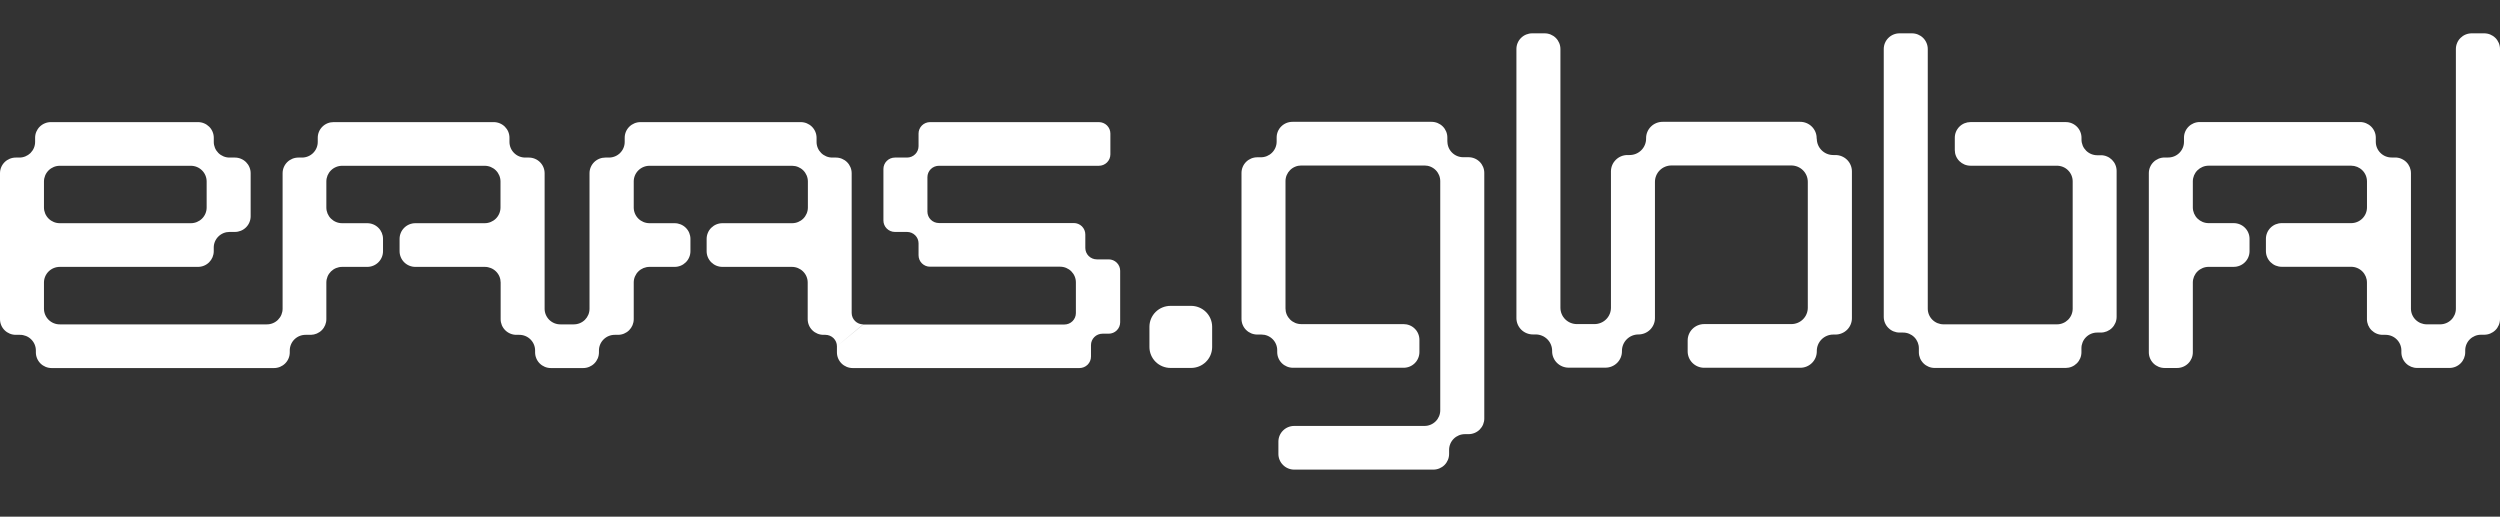 <svg width="150" height="31" viewBox="0 0 150 31" fill="none" xmlns="http://www.w3.org/2000/svg">
<rect x="0" y="0" width="150" height="31" fill="#333333" stroke="none"/>
<path d="M126.054 9.315H125.839C125.715 9.315 125.591 9.291 125.476 9.244C125.361 9.197 125.256 9.128 125.168 9.041C125.08 8.953 125.01 8.85 124.963 8.736C124.915 8.621 124.89 8.499 124.89 8.375V8.262C124.89 8.139 124.865 8.017 124.817 7.903C124.769 7.789 124.7 7.685 124.611 7.598C124.523 7.511 124.419 7.442 124.304 7.395C124.189 7.348 124.066 7.324 123.941 7.325H118.233C117.982 7.325 117.742 7.423 117.565 7.599C117.388 7.775 117.288 8.014 117.288 8.262V9.003C117.288 9.127 117.312 9.249 117.359 9.363C117.407 9.477 117.476 9.58 117.564 9.668C117.652 9.755 117.756 9.824 117.871 9.872C117.985 9.919 118.108 9.943 118.233 9.943H123.414C123.539 9.943 123.662 9.967 123.777 10.014C123.892 10.061 123.996 10.13 124.084 10.218C124.172 10.305 124.242 10.409 124.289 10.523C124.337 10.637 124.361 10.759 124.361 10.883V18.52C124.361 18.644 124.337 18.766 124.289 18.881C124.242 18.995 124.172 19.098 124.084 19.186C123.996 19.273 123.892 19.342 123.777 19.389C123.662 19.436 123.539 19.461 123.414 19.46H116.61C116.36 19.46 116.119 19.36 115.942 19.184C115.765 19.008 115.666 18.769 115.666 18.52V2.94C115.665 2.69 115.565 2.451 115.387 2.275C115.209 2.099 114.968 2 114.717 2H113.972C113.721 2 113.48 2.099 113.303 2.275C113.125 2.451 113.025 2.691 113.025 2.94V19.012C113.025 19.261 113.125 19.5 113.303 19.677C113.48 19.854 113.721 19.953 113.972 19.954H114.187C114.438 19.954 114.678 20.053 114.855 20.229C115.032 20.405 115.131 20.643 115.132 20.891V21.139C115.133 21.388 115.234 21.627 115.411 21.802C115.589 21.978 115.83 22.077 116.081 22.077H123.941C124.066 22.076 124.189 22.052 124.303 22.004C124.418 21.957 124.522 21.887 124.61 21.8C124.698 21.712 124.767 21.609 124.815 21.495C124.862 21.38 124.886 21.258 124.886 21.135V20.891C124.886 20.768 124.911 20.646 124.959 20.532C125.007 20.418 125.077 20.314 125.165 20.227C125.253 20.14 125.357 20.071 125.472 20.024C125.587 19.977 125.711 19.953 125.835 19.954H126.05C126.301 19.953 126.542 19.854 126.72 19.677C126.897 19.5 126.997 19.261 126.997 19.012V10.255C126.997 10.131 126.973 10.009 126.925 9.895C126.878 9.78 126.808 9.677 126.72 9.589C126.632 9.502 126.528 9.432 126.413 9.385C126.298 9.337 126.175 9.313 126.05 9.313" fill="white"/>
<path d="M108.999 8.32V8.292C109 8.163 108.974 8.035 108.925 7.916C108.875 7.796 108.802 7.688 108.71 7.597C108.618 7.505 108.509 7.433 108.389 7.384C108.269 7.335 108.14 7.309 108.01 7.31H99.755C99.625 7.309 99.497 7.335 99.376 7.384C99.256 7.433 99.147 7.505 99.055 7.597C98.963 7.688 98.89 7.796 98.84 7.916C98.791 8.035 98.765 8.163 98.766 8.292V8.32C98.766 8.449 98.74 8.577 98.69 8.696C98.641 8.815 98.568 8.923 98.476 9.015C98.384 9.106 98.275 9.178 98.155 9.228C98.034 9.277 97.906 9.302 97.776 9.302H97.647C97.385 9.302 97.133 9.406 96.948 9.589C96.762 9.773 96.657 10.023 96.657 10.283V18.463C96.657 18.592 96.632 18.72 96.582 18.839C96.532 18.959 96.46 19.067 96.368 19.158C96.276 19.25 96.166 19.322 96.046 19.371C95.926 19.42 95.797 19.446 95.667 19.445H94.615C94.485 19.446 94.356 19.42 94.236 19.371C94.116 19.322 94.006 19.25 93.914 19.158C93.822 19.067 93.749 18.959 93.7 18.839C93.65 18.72 93.625 18.592 93.625 18.463V2.94C93.625 2.691 93.525 2.451 93.348 2.275C93.17 2.099 92.929 2 92.678 2H91.934C91.809 2 91.686 2.024 91.571 2.071C91.456 2.118 91.351 2.187 91.263 2.275C91.175 2.362 91.105 2.465 91.057 2.58C91.009 2.694 90.985 2.816 90.985 2.94V19.087C90.985 19.347 91.09 19.596 91.275 19.78C91.461 19.964 91.713 20.067 91.975 20.067H92.14C92.27 20.067 92.399 20.092 92.519 20.142C92.639 20.191 92.748 20.264 92.84 20.355C92.931 20.446 93.004 20.554 93.053 20.674C93.103 20.793 93.128 20.92 93.128 21.049V21.077C93.128 21.338 93.232 21.588 93.418 21.772C93.604 21.956 93.855 22.06 94.118 22.06H96.328C96.458 22.06 96.587 22.035 96.707 21.985C96.827 21.936 96.936 21.864 97.028 21.773C97.12 21.681 97.193 21.573 97.243 21.453C97.292 21.334 97.318 21.206 97.317 21.077V21.049C97.317 20.789 97.422 20.539 97.607 20.355C97.793 20.17 98.045 20.067 98.307 20.067C98.57 20.067 98.821 19.964 99.007 19.78C99.192 19.596 99.297 19.347 99.297 19.087V10.913C99.297 10.784 99.322 10.656 99.372 10.536C99.421 10.417 99.494 10.308 99.586 10.217C99.678 10.125 99.787 10.053 99.908 10.003C100.028 9.954 100.157 9.928 100.287 9.928H107.478C107.608 9.928 107.737 9.954 107.857 10.003C107.978 10.053 108.087 10.125 108.179 10.217C108.271 10.308 108.344 10.417 108.393 10.536C108.443 10.656 108.468 10.784 108.468 10.913V18.463C108.468 18.592 108.443 18.72 108.393 18.839C108.344 18.959 108.271 19.067 108.179 19.158C108.087 19.25 107.978 19.322 107.857 19.371C107.737 19.42 107.608 19.446 107.478 19.445H102.249C101.987 19.445 101.735 19.549 101.549 19.733C101.364 19.917 101.26 20.167 101.26 20.428V21.084C101.26 21.344 101.364 21.594 101.549 21.778C101.735 21.962 101.987 22.066 102.249 22.066H108.018C108.148 22.066 108.277 22.041 108.397 21.991C108.517 21.942 108.626 21.869 108.718 21.778C108.81 21.687 108.883 21.579 108.933 21.459C108.982 21.34 109.008 21.212 109.008 21.084V21.056C109.008 20.927 109.033 20.799 109.083 20.68C109.132 20.561 109.205 20.452 109.297 20.361C109.388 20.27 109.497 20.198 109.617 20.148C109.737 20.099 109.866 20.073 109.996 20.073H110.125C110.255 20.074 110.383 20.048 110.503 19.999C110.624 19.95 110.733 19.878 110.825 19.787C110.917 19.696 110.99 19.588 111.039 19.469C111.089 19.349 111.115 19.222 111.115 19.093V10.283C111.115 10.154 111.089 10.026 111.039 9.907C110.99 9.788 110.917 9.68 110.825 9.589C110.733 9.498 110.624 9.426 110.503 9.376C110.383 9.327 110.255 9.302 110.125 9.302H109.996C109.866 9.302 109.737 9.277 109.617 9.228C109.497 9.178 109.388 9.106 109.297 9.014C109.205 8.923 109.132 8.815 109.083 8.696C109.033 8.577 109.008 8.449 109.008 8.32" fill="white"/>
<path d="M86.841 8.497V8.249C86.841 8 86.741 7.761 86.564 7.585C86.386 7.409 86.145 7.31 85.894 7.31H77.545C77.294 7.31 77.053 7.409 76.876 7.585C76.698 7.761 76.599 8 76.599 8.249V8.497C76.599 8.746 76.499 8.985 76.321 9.162C76.144 9.338 75.903 9.437 75.652 9.437H75.436C75.185 9.437 74.945 9.536 74.767 9.712C74.59 9.888 74.49 10.127 74.49 10.377V19.133C74.49 19.383 74.59 19.622 74.767 19.798C74.945 19.974 75.185 20.073 75.436 20.073H75.686C75.811 20.073 75.934 20.097 76.049 20.144C76.164 20.191 76.268 20.261 76.356 20.348C76.444 20.435 76.514 20.539 76.561 20.653C76.609 20.767 76.633 20.89 76.633 21.013V21.126C76.633 21.375 76.733 21.614 76.91 21.791C77.088 21.967 77.329 22.066 77.58 22.066H84.216C84.34 22.066 84.464 22.042 84.579 21.995C84.694 21.948 84.799 21.879 84.887 21.791C84.975 21.704 85.045 21.6 85.092 21.486C85.14 21.372 85.165 21.25 85.165 21.126V20.385C85.165 20.262 85.14 20.139 85.092 20.025C85.045 19.911 84.975 19.808 84.886 19.721C84.798 19.633 84.694 19.564 84.579 19.518C84.463 19.471 84.34 19.447 84.216 19.447H78.077C77.952 19.447 77.829 19.423 77.714 19.376C77.599 19.328 77.495 19.259 77.406 19.171C77.319 19.084 77.249 18.98 77.201 18.866C77.154 18.752 77.13 18.629 77.13 18.506V10.868C77.13 10.745 77.154 10.622 77.202 10.508C77.25 10.395 77.32 10.291 77.407 10.204C77.495 10.117 77.6 10.048 77.715 10.001C77.829 9.954 77.953 9.93 78.077 9.93H85.47C85.594 9.93 85.717 9.954 85.832 10.001C85.947 10.048 86.051 10.117 86.139 10.204C86.227 10.291 86.296 10.395 86.344 10.509C86.391 10.623 86.415 10.745 86.415 10.868V24.616C86.415 24.739 86.391 24.862 86.344 24.976C86.296 25.09 86.227 25.193 86.139 25.28C86.051 25.368 85.947 25.437 85.832 25.484C85.718 25.532 85.594 25.556 85.47 25.556H77.651C77.4 25.556 77.159 25.656 76.982 25.832C76.804 26.008 76.704 26.247 76.704 26.496V27.237C76.704 27.486 76.804 27.724 76.982 27.901C77.159 28.077 77.4 28.176 77.651 28.177H86.002C86.252 28.176 86.493 28.077 86.67 27.901C86.847 27.724 86.946 27.486 86.946 27.237V26.989C86.947 26.739 87.047 26.5 87.225 26.324C87.403 26.148 87.644 26.049 87.895 26.049H88.11C88.235 26.049 88.358 26.025 88.473 25.978C88.588 25.931 88.693 25.862 88.781 25.775C88.868 25.687 88.938 25.584 88.986 25.469C89.033 25.355 89.058 25.233 89.057 25.11V10.372C89.057 10.123 88.957 9.884 88.78 9.708C88.602 9.532 88.362 9.433 88.11 9.433H87.792C87.541 9.433 87.3 9.334 87.123 9.157C86.945 8.981 86.845 8.742 86.845 8.493" fill="white"/>
<path d="M149.047 2H148.302C148.178 2 148.054 2.024 147.939 2.071C147.824 2.118 147.72 2.187 147.631 2.275C147.543 2.362 147.473 2.465 147.426 2.58C147.378 2.694 147.353 2.816 147.353 2.94V18.518C147.354 18.642 147.329 18.764 147.282 18.879C147.234 18.993 147.165 19.097 147.077 19.184C146.989 19.272 146.884 19.341 146.769 19.389C146.654 19.436 146.531 19.46 146.407 19.46H145.604C145.353 19.46 145.112 19.36 144.934 19.184C144.757 19.007 144.657 18.768 144.657 18.518V10.389C144.657 10.14 144.557 9.901 144.38 9.725C144.202 9.549 143.962 9.45 143.71 9.45H143.495C143.244 9.45 143.003 9.351 142.826 9.174C142.648 8.998 142.548 8.759 142.548 8.51V8.26C142.548 8.011 142.448 7.773 142.27 7.597C142.093 7.421 141.852 7.322 141.602 7.322H131.985C131.735 7.322 131.494 7.421 131.317 7.597C131.139 7.773 131.039 8.011 131.039 8.26V8.51C131.039 8.759 130.939 8.998 130.761 9.174C130.584 9.351 130.343 9.45 130.092 9.45H129.877C129.626 9.45 129.385 9.549 129.207 9.725C129.03 9.901 128.93 10.14 128.93 10.389V21.139C128.93 21.262 128.954 21.385 129.002 21.499C129.05 21.613 129.119 21.716 129.207 21.804C129.295 21.891 129.4 21.96 129.514 22.007C129.629 22.055 129.752 22.079 129.877 22.079H130.623C130.748 22.079 130.871 22.055 130.986 22.007C131.101 21.96 131.205 21.891 131.293 21.804C131.381 21.716 131.45 21.613 131.498 21.499C131.546 21.385 131.57 21.262 131.57 21.139V16.951C131.571 16.702 131.671 16.463 131.848 16.287C132.026 16.111 132.266 16.012 132.517 16.011H134.023C134.148 16.011 134.271 15.987 134.386 15.94C134.501 15.893 134.606 15.824 134.694 15.736C134.782 15.649 134.852 15.546 134.9 15.431C134.948 15.317 134.972 15.195 134.972 15.071V14.328C134.972 14.204 134.948 14.082 134.9 13.968C134.852 13.854 134.782 13.75 134.694 13.663C134.606 13.575 134.501 13.506 134.386 13.459C134.271 13.412 134.148 13.388 134.023 13.388H132.517C132.266 13.388 132.026 13.288 131.848 13.112C131.671 12.936 131.571 12.697 131.57 12.448V10.881C131.571 10.632 131.671 10.393 131.848 10.217C132.026 10.041 132.266 9.942 132.517 9.941H141.07C141.321 9.942 141.562 10.041 141.74 10.217C141.918 10.393 142.018 10.632 142.019 10.881V12.448C142.018 12.698 141.918 12.936 141.74 13.112C141.562 13.289 141.321 13.388 141.07 13.388H136.904C136.78 13.388 136.657 13.412 136.541 13.459C136.426 13.506 136.322 13.575 136.234 13.663C136.145 13.75 136.075 13.854 136.028 13.968C135.98 14.082 135.955 14.204 135.955 14.328V15.067C135.955 15.191 135.98 15.313 136.028 15.427C136.075 15.541 136.145 15.645 136.234 15.732C136.322 15.819 136.426 15.889 136.541 15.936C136.657 15.983 136.78 16.007 136.904 16.007H141.07C141.322 16.008 141.563 16.108 141.74 16.285C141.917 16.462 142.017 16.701 142.017 16.951V19.151C142.017 19.274 142.041 19.396 142.088 19.51C142.136 19.624 142.205 19.728 142.293 19.815C142.381 19.902 142.485 19.971 142.6 20.019C142.714 20.066 142.837 20.09 142.962 20.09H143.136C143.387 20.09 143.628 20.189 143.805 20.366C143.983 20.542 144.083 20.781 144.083 21.03V21.143C144.084 21.392 144.185 21.629 144.362 21.804C144.54 21.979 144.779 22.077 145.029 22.077H146.966C147.217 22.077 147.458 21.978 147.636 21.801C147.813 21.625 147.913 21.386 147.913 21.137V21.024C147.913 20.774 148.013 20.535 148.19 20.359C148.368 20.183 148.609 20.084 148.86 20.084H149.053C149.304 20.084 149.545 19.985 149.723 19.809C149.9 19.633 150 19.393 150 19.144V2.94C150 2.691 149.9 2.451 149.723 2.275C149.545 2.099 149.304 2 149.053 2" fill="white"/>
<path d="M2.638 12.453V10.887C2.639 10.638 2.739 10.399 2.917 10.222C3.095 10.046 3.336 9.947 3.587 9.947H11.452C11.703 9.947 11.944 10.046 12.121 10.223C12.299 10.399 12.399 10.638 12.399 10.887V12.453C12.399 12.702 12.299 12.941 12.121 13.117C11.944 13.293 11.703 13.392 11.452 13.392H3.587C3.336 13.392 3.095 13.293 2.917 13.117C2.739 12.941 2.639 12.702 2.638 12.453V12.453ZM51.791 19.462C51.608 19.462 51.433 19.39 51.303 19.262C51.174 19.134 51.101 18.96 51.1 18.779V10.394C51.1 10.145 51 9.905 50.823 9.729C50.645 9.553 50.404 9.454 50.153 9.454H49.938C49.814 9.454 49.691 9.43 49.576 9.382C49.462 9.335 49.357 9.266 49.27 9.179C49.182 9.091 49.112 8.988 49.065 8.874C49.018 8.76 48.993 8.637 48.994 8.514V8.266C48.993 8.017 48.893 7.778 48.715 7.602C48.537 7.426 48.296 7.327 48.045 7.327H38.428C38.177 7.327 37.937 7.426 37.759 7.602C37.581 7.778 37.482 8.017 37.482 8.266V8.514C37.482 8.638 37.458 8.76 37.41 8.874C37.363 8.988 37.293 9.092 37.205 9.179C37.117 9.267 37.013 9.336 36.898 9.383C36.782 9.43 36.659 9.454 36.535 9.454H36.32C36.195 9.454 36.072 9.478 35.957 9.525C35.842 9.572 35.737 9.641 35.649 9.728C35.561 9.816 35.491 9.919 35.443 10.034C35.395 10.148 35.371 10.27 35.371 10.394V18.525C35.371 18.648 35.347 18.77 35.3 18.883C35.252 18.997 35.183 19.101 35.096 19.188C35.008 19.275 34.904 19.344 34.789 19.391C34.675 19.438 34.552 19.462 34.428 19.462H33.623C33.499 19.463 33.376 19.439 33.261 19.392C33.147 19.345 33.042 19.276 32.954 19.189C32.866 19.101 32.797 18.998 32.749 18.884C32.701 18.77 32.677 18.648 32.677 18.525V10.394C32.677 10.145 32.577 9.905 32.399 9.729C32.222 9.553 31.981 9.454 31.73 9.454H31.515C31.39 9.454 31.267 9.43 31.152 9.383C31.037 9.336 30.933 9.267 30.845 9.179C30.757 9.092 30.687 8.988 30.64 8.874C30.592 8.76 30.568 8.638 30.568 8.514V8.266C30.568 8.143 30.544 8.021 30.497 7.906C30.449 7.792 30.379 7.689 30.291 7.601C30.203 7.514 30.099 7.445 29.984 7.398C29.869 7.351 29.746 7.326 29.621 7.327H20.011C19.887 7.327 19.764 7.351 19.649 7.398C19.534 7.445 19.43 7.515 19.342 7.602C19.254 7.689 19.184 7.793 19.137 7.907C19.089 8.021 19.065 8.143 19.065 8.266V8.514C19.065 8.638 19.041 8.76 18.993 8.874C18.946 8.988 18.876 9.092 18.788 9.179C18.7 9.267 18.596 9.336 18.48 9.383C18.366 9.43 18.242 9.454 18.118 9.454H17.903C17.652 9.454 17.411 9.553 17.233 9.729C17.056 9.905 16.956 10.145 16.956 10.394V18.525C16.956 18.648 16.931 18.77 16.884 18.884C16.836 18.998 16.766 19.101 16.678 19.189C16.591 19.276 16.486 19.345 16.371 19.392C16.256 19.439 16.133 19.463 16.009 19.462H3.587C3.463 19.463 3.339 19.439 3.225 19.392C3.11 19.345 3.005 19.276 2.917 19.189C2.829 19.102 2.759 18.998 2.711 18.884C2.663 18.77 2.638 18.648 2.638 18.525V16.951C2.638 16.827 2.663 16.705 2.711 16.591C2.759 16.477 2.829 16.374 2.917 16.287C3.005 16.2 3.11 16.131 3.225 16.084C3.339 16.037 3.463 16.013 3.587 16.013H11.876C12 16.013 12.124 15.989 12.239 15.942C12.354 15.895 12.459 15.825 12.547 15.738C12.635 15.65 12.705 15.546 12.753 15.432C12.8 15.318 12.825 15.195 12.825 15.071V14.857C12.824 14.734 12.848 14.611 12.896 14.497C12.943 14.383 13.013 14.279 13.101 14.192C13.189 14.104 13.293 14.035 13.409 13.987C13.524 13.94 13.647 13.916 13.771 13.916H14.094C14.218 13.916 14.341 13.891 14.456 13.844C14.571 13.797 14.675 13.728 14.763 13.64C14.851 13.553 14.92 13.449 14.967 13.335C15.015 13.221 15.039 13.099 15.039 12.976V10.394C15.039 10.27 15.015 10.148 14.967 10.034C14.92 9.92 14.851 9.817 14.763 9.729C14.675 9.642 14.571 9.573 14.456 9.526C14.341 9.478 14.218 9.454 14.094 9.454H13.771C13.647 9.454 13.524 9.43 13.409 9.382C13.295 9.335 13.19 9.266 13.103 9.179C13.015 9.091 12.945 8.988 12.898 8.874C12.851 8.76 12.826 8.637 12.827 8.514V8.266C12.827 8.143 12.802 8.02 12.754 7.906C12.707 7.792 12.637 7.688 12.549 7.601C12.46 7.514 12.356 7.445 12.241 7.398C12.126 7.35 12.002 7.326 11.878 7.327H3.056C2.931 7.326 2.808 7.35 2.693 7.398C2.577 7.445 2.473 7.514 2.385 7.601C2.296 7.688 2.227 7.792 2.179 7.906C2.131 8.02 2.107 8.143 2.107 8.266V8.514C2.107 8.637 2.083 8.76 2.035 8.874C1.988 8.988 1.918 9.091 1.831 9.179C1.743 9.266 1.639 9.335 1.524 9.382C1.409 9.43 1.286 9.454 1.162 9.454H0.947C0.696 9.454 0.455 9.553 0.277 9.729C0.1 9.905 0 10.145 0 10.394L0 19.151C0 19.4 0.1 19.639 0.277 19.815C0.455 19.991 0.696 20.09 0.947 20.09H1.196C1.321 20.089 1.445 20.113 1.561 20.159C1.677 20.206 1.783 20.275 1.871 20.363C1.96 20.45 2.031 20.554 2.079 20.668C2.127 20.783 2.152 20.906 2.152 21.03V21.143C2.152 21.392 2.252 21.631 2.429 21.808C2.607 21.984 2.847 22.083 3.099 22.083H16.439C16.564 22.083 16.687 22.059 16.802 22.012C16.917 21.964 17.021 21.895 17.109 21.808C17.197 21.721 17.267 21.617 17.314 21.503C17.362 21.389 17.386 21.267 17.386 21.143V21.03C17.386 20.907 17.41 20.784 17.458 20.67C17.505 20.556 17.575 20.452 17.663 20.365C17.751 20.278 17.855 20.208 17.97 20.161C18.085 20.114 18.209 20.09 18.333 20.09H18.654C18.901 20.085 19.137 19.984 19.311 19.808C19.484 19.633 19.581 19.396 19.581 19.151V16.951C19.581 16.827 19.606 16.705 19.653 16.591C19.701 16.477 19.771 16.374 19.858 16.287C19.947 16.2 20.051 16.131 20.166 16.084C20.281 16.037 20.404 16.013 20.528 16.013H22.034C22.159 16.013 22.282 15.989 22.397 15.941C22.512 15.894 22.616 15.825 22.704 15.737C22.792 15.649 22.862 15.546 22.909 15.431C22.957 15.317 22.981 15.195 22.981 15.071V14.332C22.981 14.083 22.881 13.844 22.704 13.668C22.526 13.491 22.285 13.392 22.034 13.392H20.528C20.404 13.392 20.28 13.368 20.166 13.321C20.051 13.274 19.946 13.204 19.858 13.117C19.77 13.03 19.701 12.926 19.653 12.812C19.606 12.698 19.581 12.576 19.581 12.453V10.887C19.581 10.764 19.606 10.642 19.653 10.527C19.701 10.413 19.77 10.31 19.858 10.223C19.946 10.135 20.051 10.066 20.166 10.019C20.28 9.972 20.404 9.947 20.528 9.947H29.081C29.332 9.947 29.573 10.046 29.751 10.222C29.929 10.399 30.029 10.638 30.03 10.887V12.453C30.029 12.702 29.929 12.941 29.751 13.117C29.573 13.293 29.332 13.392 29.081 13.392H24.922C24.671 13.392 24.43 13.491 24.252 13.668C24.075 13.844 23.975 14.083 23.975 14.332V15.071C23.975 15.195 23.999 15.317 24.047 15.431C24.094 15.546 24.164 15.649 24.252 15.737C24.34 15.825 24.444 15.894 24.559 15.941C24.674 15.989 24.797 16.013 24.922 16.013H29.09C29.214 16.013 29.337 16.037 29.452 16.084C29.567 16.131 29.672 16.2 29.76 16.287C29.848 16.374 29.918 16.477 29.966 16.591C30.014 16.705 30.038 16.827 30.039 16.951V19.151C30.038 19.274 30.063 19.396 30.11 19.511C30.158 19.625 30.227 19.728 30.315 19.816C30.403 19.903 30.508 19.972 30.623 20.019C30.738 20.067 30.861 20.091 30.985 20.09H31.16C31.411 20.09 31.652 20.189 31.829 20.366C32.007 20.542 32.106 20.781 32.106 21.03V21.143C32.106 21.267 32.131 21.389 32.179 21.503C32.226 21.617 32.296 21.721 32.384 21.808C32.472 21.895 32.576 21.964 32.691 22.012C32.806 22.059 32.929 22.083 33.053 22.083H34.99C35.114 22.083 35.237 22.059 35.352 22.012C35.467 21.964 35.572 21.895 35.659 21.808C35.747 21.721 35.817 21.617 35.865 21.503C35.912 21.389 35.937 21.267 35.937 21.143V21.03C35.937 20.781 36.036 20.542 36.214 20.366C36.392 20.189 36.632 20.09 36.883 20.09H37.077C37.202 20.09 37.325 20.066 37.439 20.019C37.554 19.971 37.659 19.902 37.747 19.815C37.834 19.728 37.904 19.624 37.952 19.51C37.999 19.396 38.024 19.274 38.024 19.151V16.951C38.024 16.827 38.048 16.705 38.096 16.591C38.144 16.477 38.213 16.374 38.301 16.287C38.389 16.2 38.494 16.131 38.608 16.084C38.723 16.037 38.846 16.013 38.971 16.013H40.477C40.602 16.013 40.725 15.989 40.84 15.942C40.956 15.895 41.06 15.825 41.148 15.738C41.237 15.65 41.307 15.546 41.354 15.432C41.402 15.318 41.426 15.195 41.426 15.071V14.332C41.426 14.209 41.401 14.086 41.354 13.972C41.306 13.858 41.236 13.754 41.148 13.667C41.06 13.58 40.955 13.51 40.84 13.463C40.725 13.416 40.601 13.392 40.477 13.392H38.971C38.72 13.392 38.479 13.293 38.301 13.117C38.124 12.941 38.024 12.702 38.024 12.453V10.887C38.024 10.638 38.124 10.399 38.301 10.223C38.479 10.046 38.72 9.947 38.971 9.947H47.526C47.777 9.948 48.017 10.047 48.195 10.223C48.372 10.399 48.472 10.638 48.473 10.887V12.453C48.472 12.702 48.372 12.94 48.195 13.117C48.017 13.293 47.777 13.392 47.526 13.392H43.347C43.223 13.392 43.099 13.416 42.984 13.463C42.869 13.51 42.765 13.58 42.676 13.667C42.588 13.754 42.518 13.858 42.471 13.972C42.423 14.086 42.398 14.209 42.398 14.332V15.071C42.398 15.195 42.422 15.318 42.47 15.432C42.518 15.546 42.588 15.65 42.676 15.738C42.764 15.825 42.869 15.895 42.984 15.942C43.099 15.989 43.223 16.013 43.347 16.013H47.515C47.766 16.013 48.007 16.112 48.184 16.288C48.362 16.463 48.462 16.702 48.462 16.951V19.151C48.462 19.4 48.562 19.639 48.739 19.815C48.917 19.991 49.158 20.09 49.409 20.09H49.525C49.708 20.09 49.884 20.163 50.014 20.291C50.143 20.42 50.216 20.594 50.216 20.776L51.791 19.462ZM50.216 20.776V21.143C50.216 21.392 50.316 21.631 50.493 21.808C50.671 21.984 50.911 22.083 51.163 22.083H64.768C64.951 22.083 65.127 22.011 65.257 21.882C65.386 21.754 65.459 21.579 65.459 21.397V20.707C65.459 20.617 65.476 20.528 65.511 20.445C65.546 20.361 65.596 20.286 65.661 20.222C65.725 20.158 65.801 20.108 65.885 20.074C65.969 20.039 66.059 20.022 66.15 20.022H66.52C66.703 20.022 66.879 19.95 67.008 19.821C67.138 19.693 67.21 19.518 67.21 19.336V16.246C67.21 16.064 67.137 15.89 67.007 15.762C66.878 15.634 66.703 15.562 66.52 15.562H65.808C65.625 15.562 65.45 15.489 65.32 15.361C65.191 15.232 65.119 15.058 65.119 14.877V14.067C65.119 13.886 65.046 13.711 64.917 13.582C64.787 13.454 64.611 13.382 64.428 13.382H56.335C56.245 13.382 56.155 13.364 56.071 13.33C55.987 13.296 55.911 13.246 55.847 13.182C55.783 13.119 55.732 13.043 55.697 12.96C55.663 12.877 55.645 12.788 55.645 12.698V10.631C55.645 10.541 55.663 10.452 55.697 10.369C55.732 10.286 55.783 10.21 55.847 10.147C55.911 10.083 55.987 10.033 56.071 9.999C56.155 9.964 56.245 9.947 56.335 9.947H65.932C66.115 9.947 66.291 9.875 66.421 9.746C66.55 9.618 66.623 9.444 66.623 9.262V8.012C66.623 7.83 66.55 7.656 66.421 7.527C66.291 7.399 66.115 7.327 65.932 7.327H55.804C55.621 7.327 55.445 7.399 55.316 7.527C55.186 7.656 55.113 7.83 55.113 8.012V8.768C55.113 8.95 55.041 9.125 54.911 9.253C54.781 9.382 54.606 9.454 54.422 9.454H53.695C53.512 9.454 53.336 9.526 53.207 9.655C53.077 9.783 53.005 9.958 53.005 10.139V13.23C53.005 13.412 53.077 13.586 53.207 13.715C53.336 13.843 53.512 13.916 53.695 13.916H54.422C54.605 13.916 54.781 13.988 54.91 14.116C55.04 14.244 55.113 14.418 55.113 14.599V15.317C55.113 15.407 55.131 15.496 55.165 15.579C55.2 15.663 55.251 15.738 55.315 15.802C55.379 15.866 55.455 15.916 55.539 15.951C55.623 15.985 55.713 16.003 55.804 16.002H63.613C63.737 16.003 63.86 16.028 63.975 16.076C64.09 16.125 64.194 16.195 64.281 16.283C64.368 16.371 64.437 16.475 64.484 16.59C64.531 16.704 64.554 16.827 64.553 16.951V18.788C64.552 18.969 64.48 19.143 64.35 19.271C64.221 19.399 64.045 19.471 63.862 19.471H51.791" fill="white"/>
<path d="M71.46 22.076H70.231C69.895 22.076 69.573 21.944 69.336 21.709C69.099 21.473 68.966 21.154 68.966 20.821V19.607C68.966 19.274 69.099 18.955 69.336 18.719C69.573 18.484 69.895 18.352 70.231 18.352H71.46C71.626 18.351 71.791 18.383 71.945 18.446C72.099 18.509 72.239 18.601 72.357 18.718C72.475 18.835 72.568 18.973 72.632 19.126C72.696 19.279 72.729 19.442 72.729 19.607V20.827C72.727 21.16 72.593 21.478 72.355 21.712C72.117 21.947 71.795 22.078 71.46 22.076" fill="white"/>
</svg>
